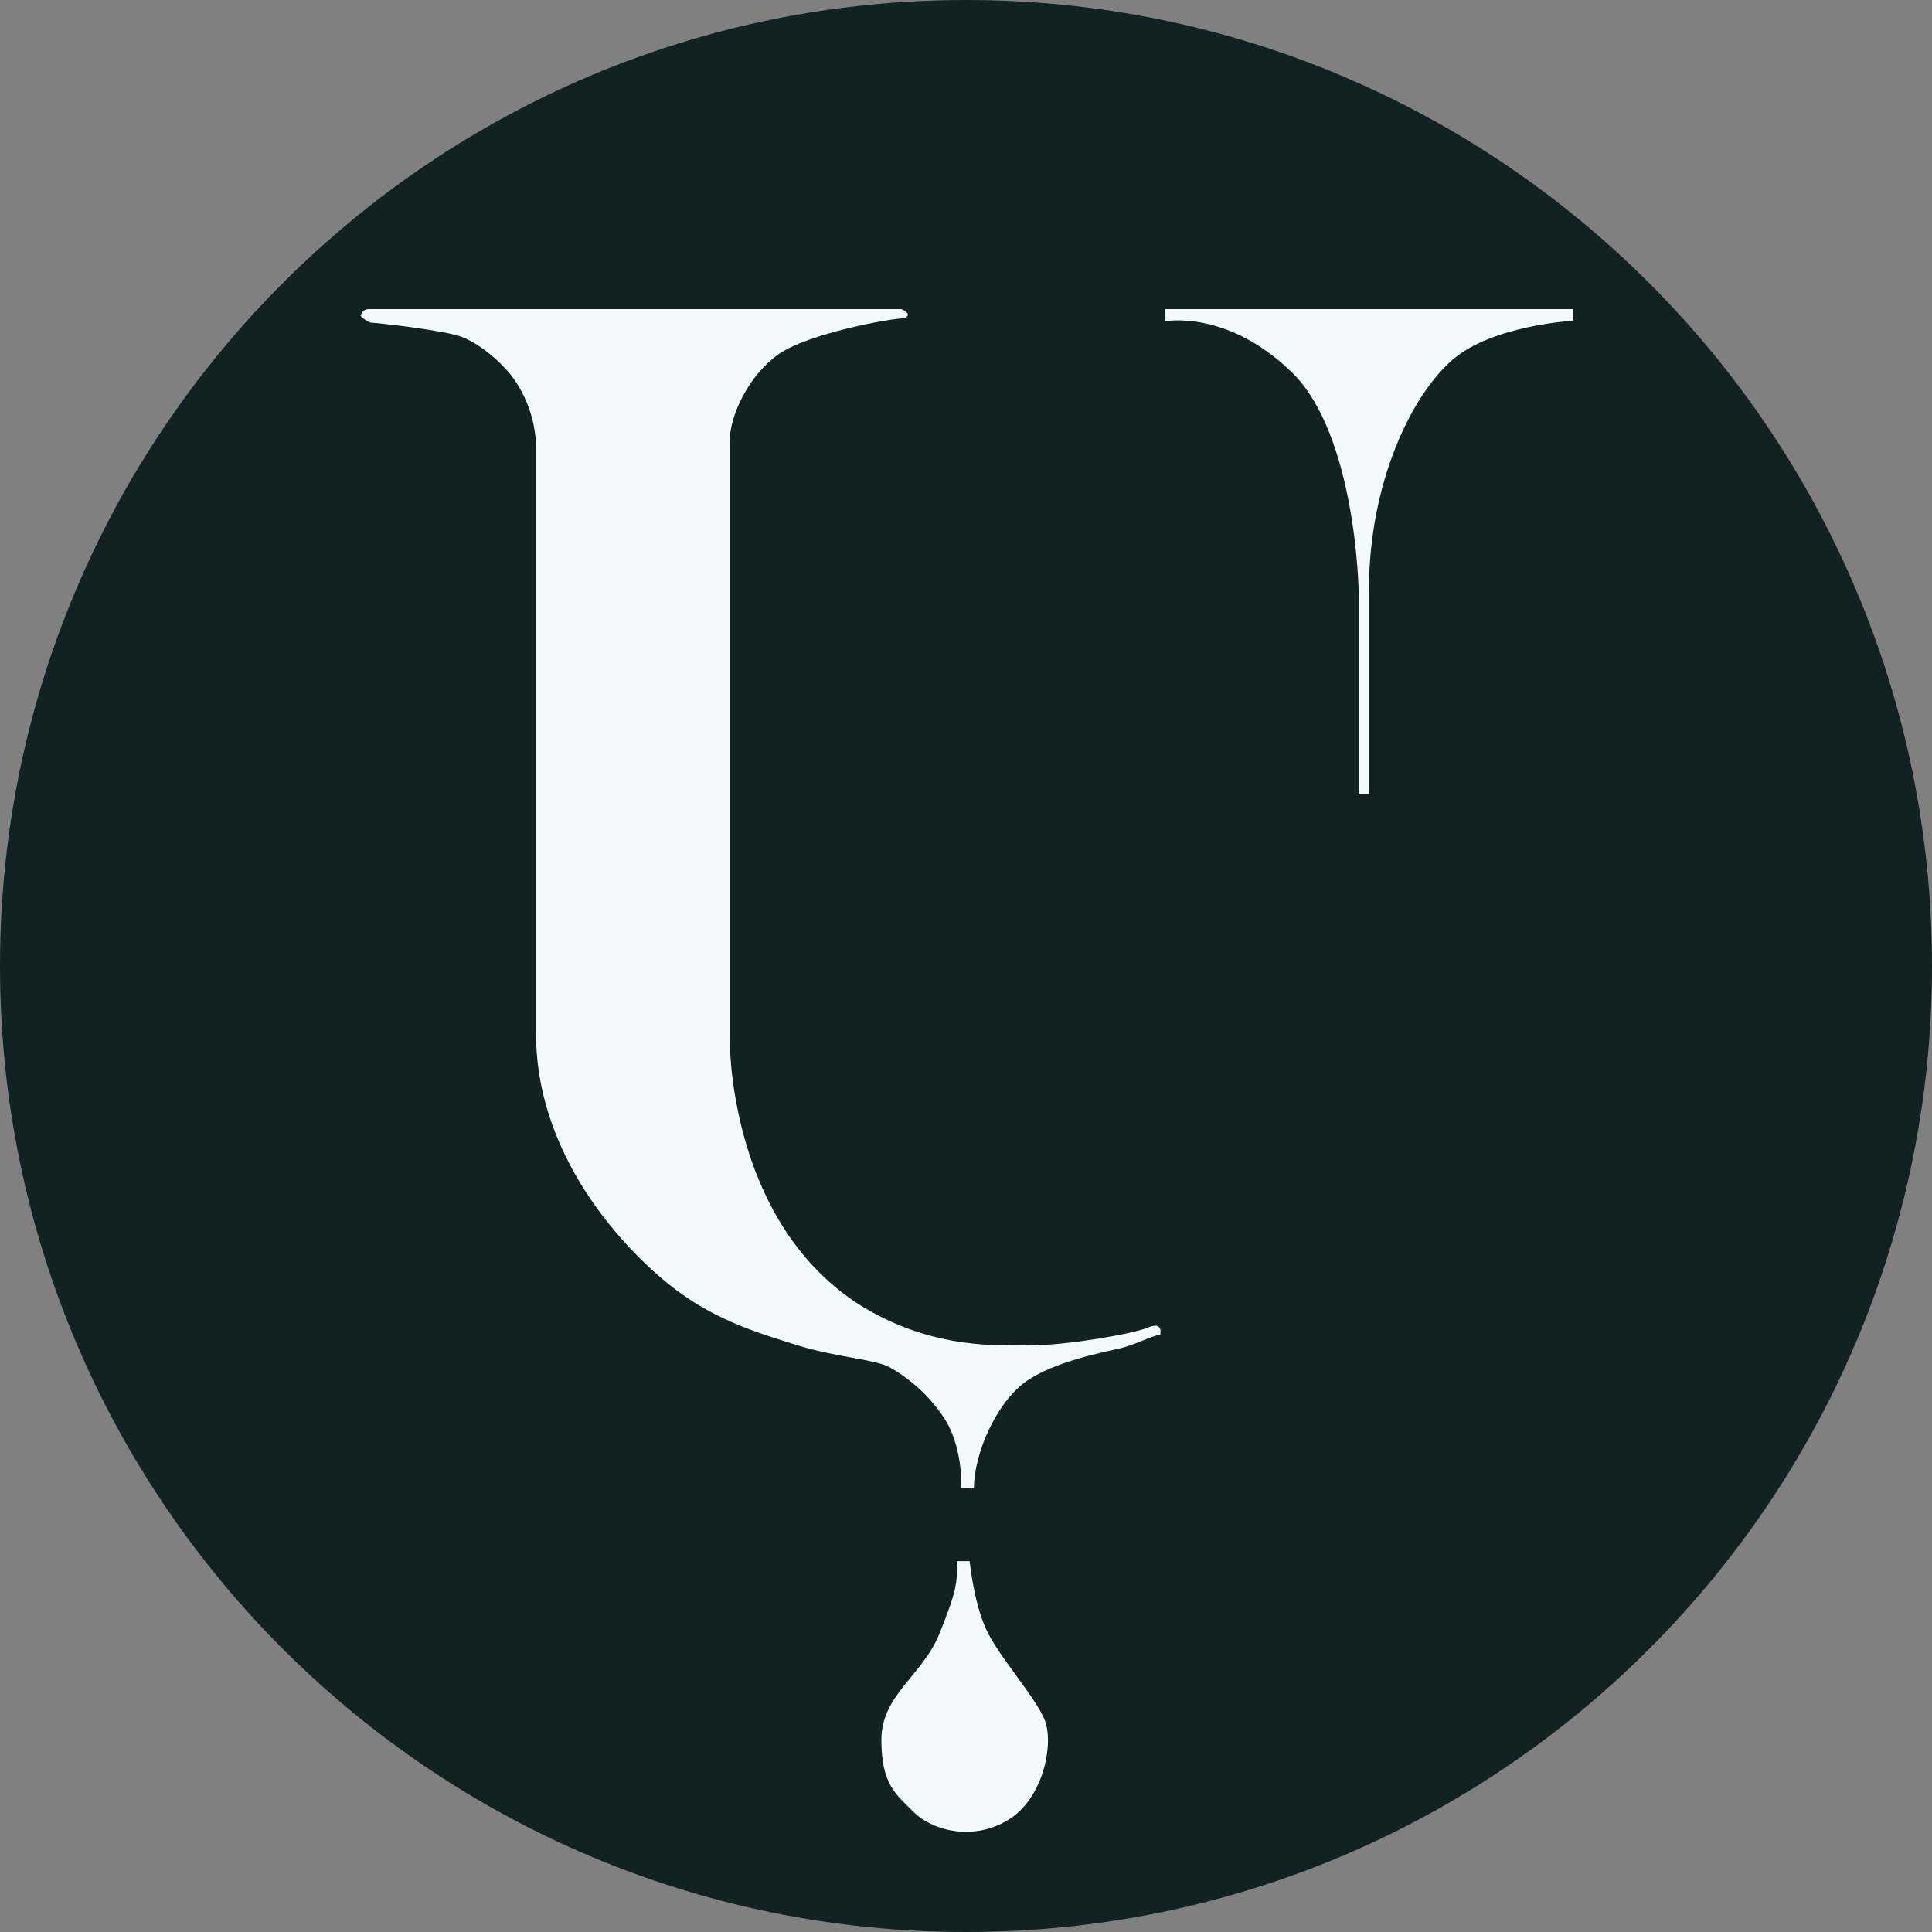 <svg width="450" height="450" viewBox="0 0 450 450" fill="none" xmlns="http://www.w3.org/2000/svg">
<rect x="0" y="0" width="450" height="450" fill="#808080" stroke="none"/>
<path d="M0 225C0 349.264 100.736 450 225 450C349.264 450 450 349.264 450 225C450 100.736 349.264 0 225 0C100.736 0 0 100.736 0 225Z" fill="#122223"/>
<path d="M84 73.624C84.069 73.152 84.313 72.724 84.684 72.424C85.054 72.124 85.524 71.974 86 72.004H210C210 72.004 212.81 73.194 210.6 74.134C207.53 74.134 188.38 77.624 181.4 82.474C174.42 87.324 169.95 96.764 169.95 102.854V241.154C169.95 241.154 169.02 283.704 200 303.794C217.36 314.684 233.36 313.324 240.85 313.324C248.34 313.324 263.85 310.724 267.44 309.194C271.03 307.664 270.25 310.854 270.25 310.854C267.95 311.244 264.64 313.154 260.93 314.044C257.22 314.934 245.36 317.114 238.72 321.964C232.08 326.814 226.85 338.554 226.85 346.604H223.91C223.91 346.604 224.42 336.514 219.44 329.604C216.313 325.086 212.213 321.326 207.44 318.604C204.51 316.684 194.87 316.174 186.06 313.434C177.25 310.694 167.46 307.854 157.78 300.684C148.1 293.514 124.85 271.324 124.85 240.684V103.574C124.613 97.72 122.593 92.078 119.06 87.404C116.17 83.834 111.57 80.004 107.57 78.474C103.57 76.944 87.66 75.154 86.29 75.154C85.444 74.78 84.669 74.262 84 73.624V73.624Z" fill="#F3FAFC"/>
<path d="M271.32 72.004H366.32V74.724C366.32 74.724 347.77 75.724 338.41 83.724C329.05 91.724 318.84 111.984 318.84 137.724V185.044H316.46V137.854C316.46 137.854 315.95 101.264 300.8 86.624C285.65 71.984 271.32 74.854 271.32 74.854V72.004Z" fill="#F3FAFC"/>
<path d="M222.85 363.624H225.85C225.85 363.624 226.74 372.814 229.55 379.194C232.36 385.574 241.17 395.194 243.34 400.644C245.51 406.094 243.08 419.024 234.66 424.004C226.24 428.984 216.91 426.174 212.83 422.084C208.75 417.994 205.29 415.704 205.29 405.234C205.29 394.764 214.87 390.304 218.83 380.474C222.79 370.644 223.06 368.474 222.85 363.624Z" fill="#F3FAFC"/>
</svg>

